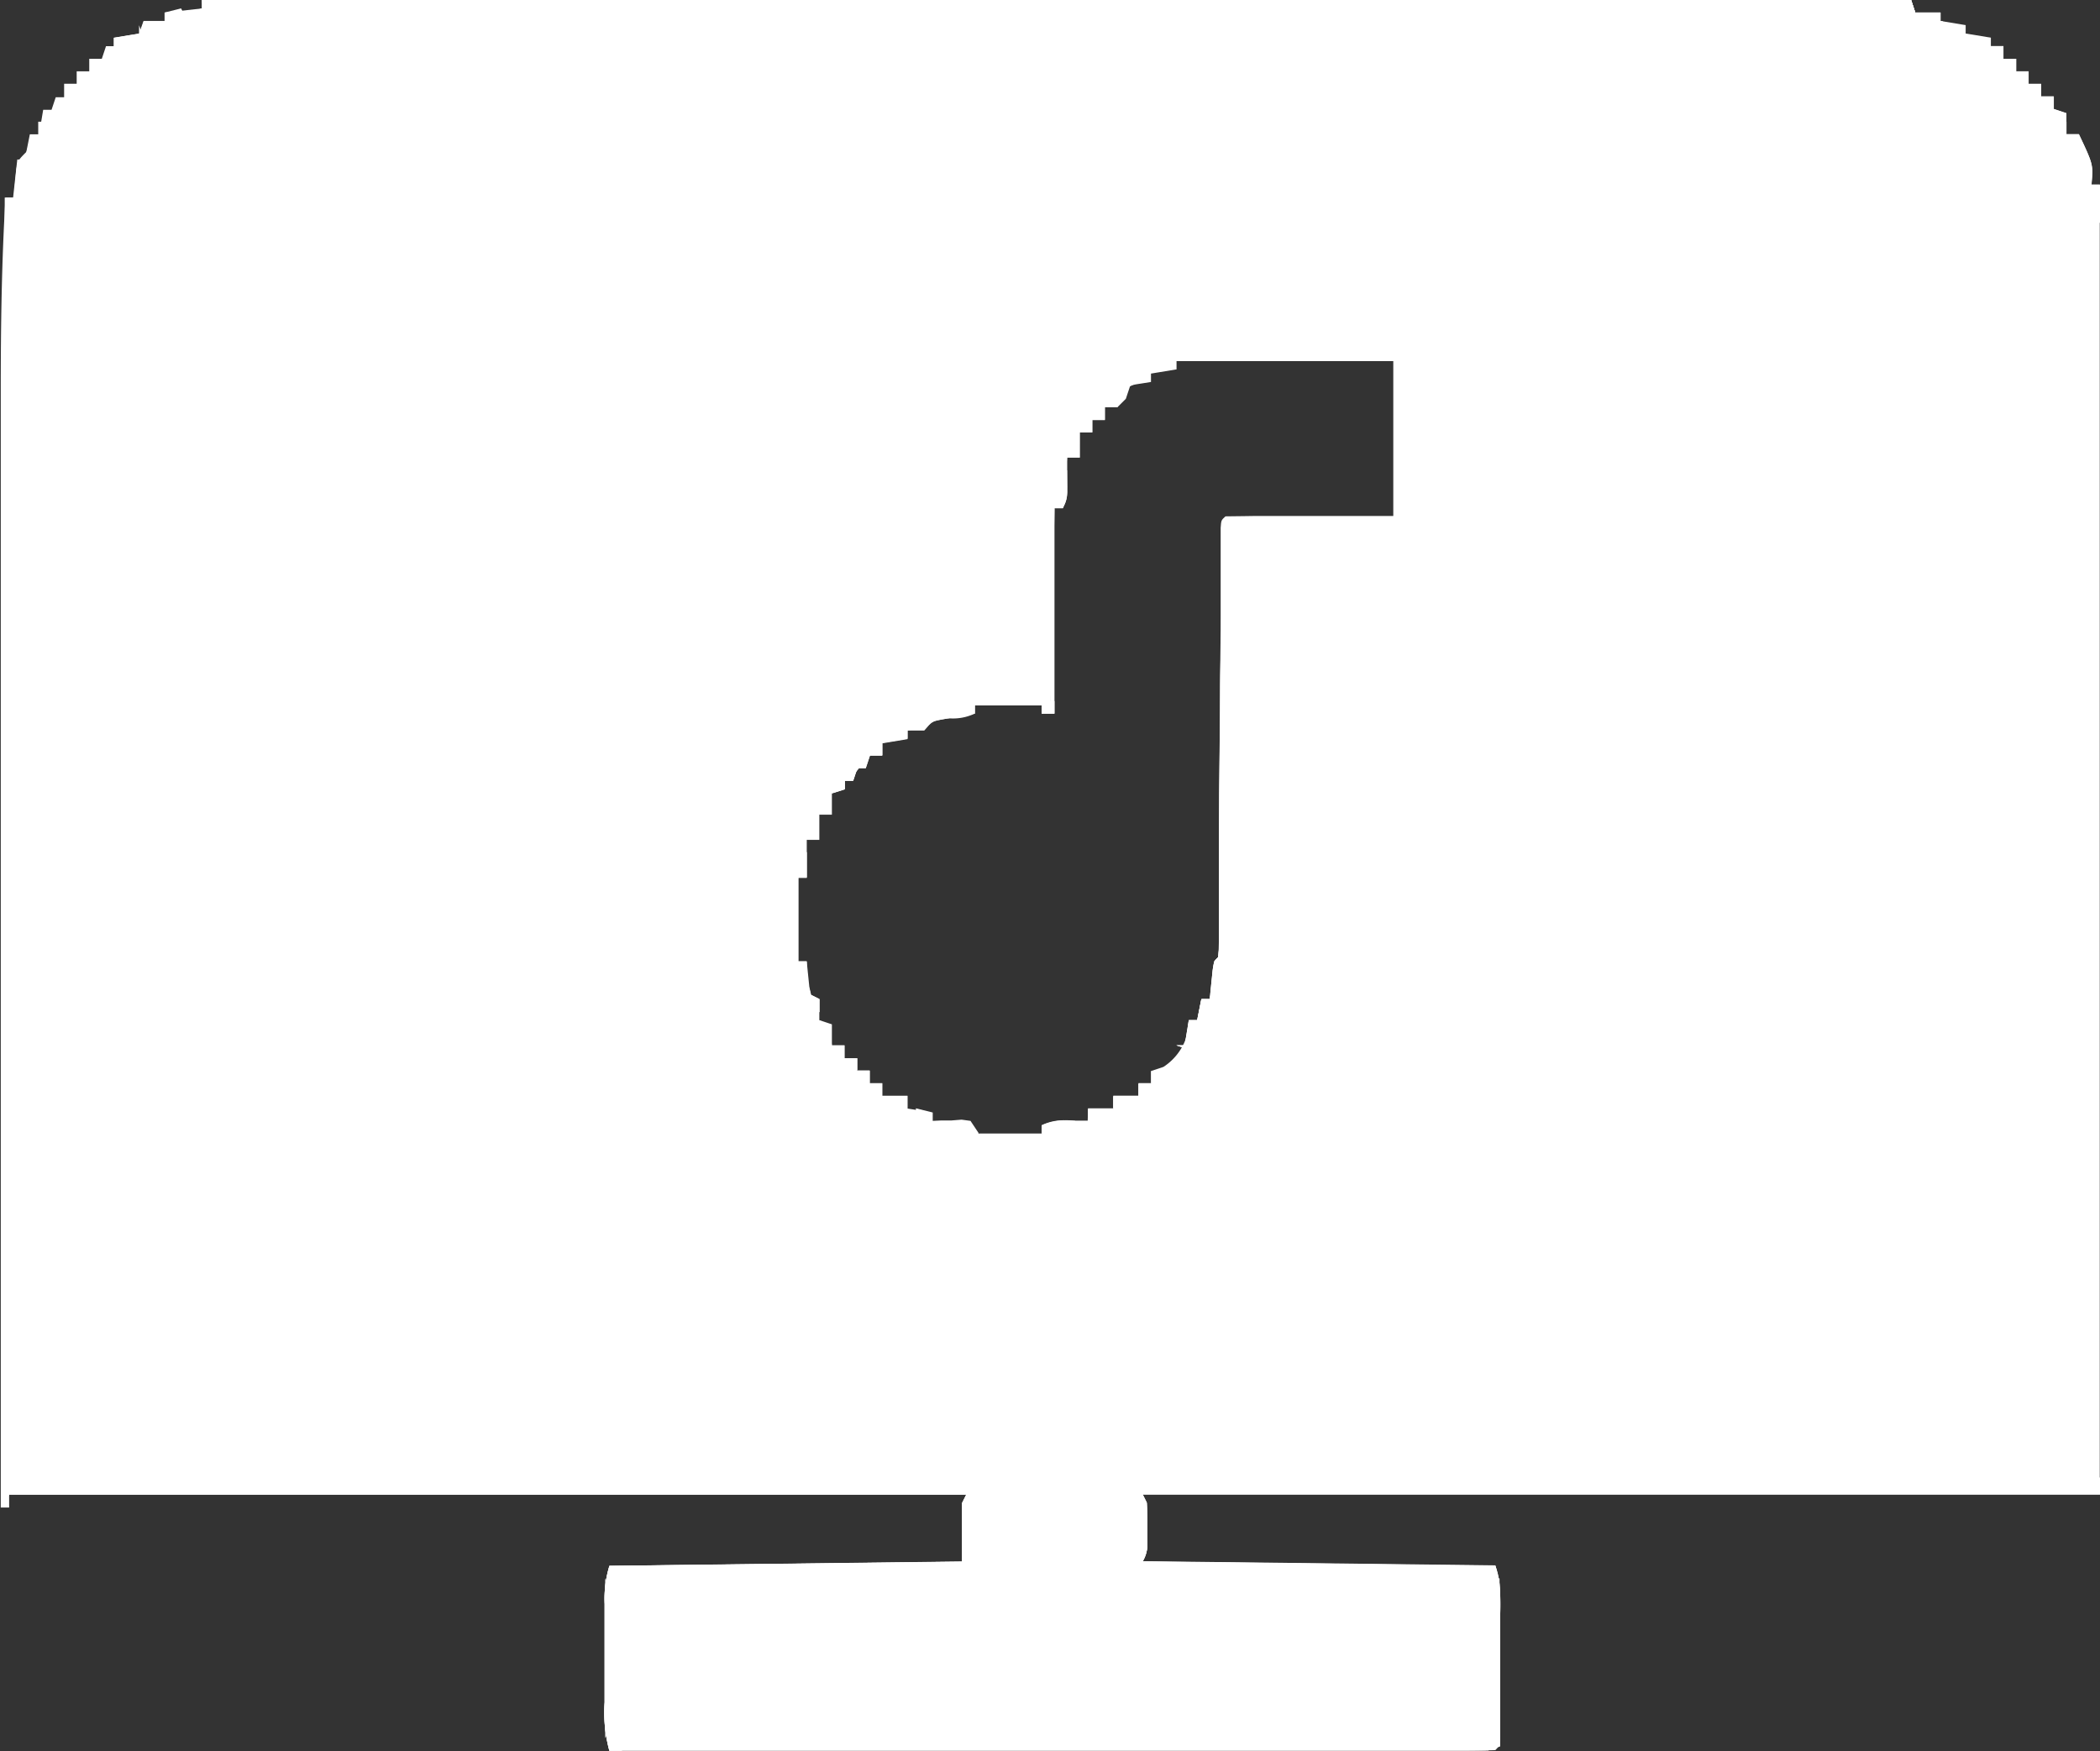 <svg id="Capture_d_écran__le_2023-11-18_à_18.13.07-removebg-preview" xmlns="http://www.w3.org/2000/svg" width="27.576" height="23" viewBox="0 0 27.576 23">
  <rect x="0" y="0" width="27.576" height="23" fill="#333333" stroke="none"/>
  <path id="Path_1186" data-name="Path 1186" d="M-45.467,0h22.442l.055.165h.331v.11l.331.055v.11l.331.055v.11h.165V.772h.165V.937h.165V1.1h.165v.165h.165v.165l.165.055v.276h.165c.189.4.189.4.165.662h.11v17.2H-33.116l.055.11c.005.11.007.221.007.331v.179a.439.439,0,0,1-.062.262l4.632.055a1.991,1.991,0,0,1,.062.662c0,.073,0,.073,0,.147q0,.154,0,.308,0,.237,0,.473,0,.149,0,.3c0,.071,0,.071,0,.144,0,.332,0,.332-.063.393-.15.005-.3.007-.448.007h-6.846l-4.34,0a1.9,1.9,0,0,1-.062-.634c0-.046,0-.092,0-.139q0-.145,0-.291,0-.223,0-.445,0-.141,0-.283v-.135a1.484,1.484,0,0,1,.063-.5l4.632-.055V19.74l.055-.11H-48V19.8h-.11q0-3.037,0-6.073,0-.359,0-.719v-.144q0-1.155,0-2.31,0-1.187,0-2.374,0-.731,0-1.462,0-.5,0-1.006,0-.289,0-.578c0-.848.011-1.691.062-2.537h.11l.008-.1.012-.137.012-.136c.023-.119.023-.119.133-.23a1.285,1.285,0,0,0,.055-.221h.11l.055-.331h.11l.055-.165h.11V1.1h.165V.937h.165V.772h.165l.055-.165h.11V.5l.331-.055.055-.165h.276V.165l.5-.055Zm12.792,4.742v.11l-.331.055v.11l-.131.021c-.152.023-.152.023-.255.145l-.055.165h-.165v.165h-.165v.165h-.165V6.01h-.165l-.055.662h-.11l-.055,2.647-.11.055v-.11h-.882v.11l-.131.008-.169.012-.169.012-.138.023-.055.11a1.473,1.473,0,0,1-.221.055V9.7l-.331.055v.165H-36.7q-.114.135-.221.276l-.11.055v.11l-.165.055V10.7h-.165v.331h-.165v.5h-.11v1.1h.11v.441l.165.055V13.4l.11.055a2.167,2.167,0,0,1,.055.276h.165V13.9h.165v.165h.165v.165h.165v.165h.331v.165l.134.021.141.034.055.11a1.159,1.159,0,0,0,.245.028c.239.015.239.015.362.138.142.008.278.01.42.007l.118,0,.289-.005v-.11l.607-.055v-.165h.331v-.165h.331v-.165h.165v-.165l.165-.055a.747.747,0,0,0,.32-.458l.01-.148h.11l.055-.276h.11l.022-.107.03-.138.029-.138c.03-.114.03-.114.085-.169.006-.075.008-.15.009-.224l0-.146v-.162l0-.17q0-.279,0-.558,0-.193,0-.385,0-.508.008-1.017t.009-1.037q.009-1.018.017-2.036l2.206-.055V4.742Z" transform="translate(48.12 0)" fill="#fff"/>
  <path id="Path_1187" data-name="Path 1187" d="M0,0H12.627a4.19,4.19,0,0,1,.055,1.323H8.106V3.584H7.94a1.9,1.9,0,0,1-.062-.634V2.811q0-.145,0-.291,0-.223,0-.445,0-.141,0-.283V1.657a1.484,1.484,0,0,1,.063-.5L12.572,1.1V.331l.055-.11H.055L0,.386Z" transform="translate(0.062 19.409)" fill="#fff"/>
  <path id="Path_1188" data-name="Path 1188" d="M0,0H12.627V.221H.055L.11.331c.005.11.007.221.007.331V.841A.439.439,0,0,1,.055,1.1l4.632.055a1.027,1.027,0,0,1,.061.387c0,.066,0,.066,0,.134V1.97q0,.233,0,.467,0,.158,0,.317,0,.388,0,.776l-.165.055V1.323H0Z" transform="translate(14.949 19.409)" fill="#fff"/>
  <path id="Path_1189" data-name="Path 1189" d="M-2.835,0H19.607l.055.165h.331v.11l.165.055h-.5V.221L-3,.165-2.835.11Z" transform="translate(5.488 0)" fill="#fff"/>
  <path id="Path_1190" data-name="Path 1190" d="M0,0H12.682V1.158H8.106V3.419H7.94a1.9,1.9,0,0,1-.062-.634V2.646q0-.145,0-.291,0-.223,0-.445,0-.141,0-.283V1.492a1.484,1.484,0,0,1,.063-.5L12.572.937V.165l.055-.11H.055L0,.221Z" transform="translate(0.062 19.575)" fill="#fff"/>
  <path id="Path_1191" data-name="Path 1191" d="M-193.7,0h.055V2.261H-205V2.1h11.3Z" transform="translate(213.167 20.732)" fill="#fff"/>
  <path id="Path_1192" data-name="Path 1192" d="M0,0H12.627V.055H.055L.11.165C.116.276.117.386.117.5V.675A.439.439,0,0,1,.055.937L4.687.993a1.027,1.027,0,0,1,.061.387c0,.066,0,.066,0,.134V1.8q0,.233,0,.467,0,.158,0,.317,0,.388,0,.776l-.165.055V1.158H0Z" transform="translate(14.949 19.575)" fill="#fff"/>
  <path id="Path_1193" data-name="Path 1193" d="M-5.669,0h2.757V2.426H-5.173v6.01h-.165v.331H-5.5V9.1h-.165v.165l-.165-.055h.11l.055-.331h.11L-5.5,8.6h.11l.01-.107.014-.138.014-.138c.017-.114.017-.114.073-.169.006-.074.008-.149.008-.224V7.349q0-.183,0-.365,0-.288,0-.577,0-.612.009-1.224,0-.709.011-1.418,0-.285,0-.57,0-.174,0-.347V2.412c.007-.1.007-.1.063-.151.163,0,.325-.006.488-.005h.148l.47,0h.318l.781,0V.221H-5.835v.11H-6V.165h.331Z" transform="translate(21.28 4.521)" fill="#fff"/>
  <path id="Path_1194" data-name="Path 1194" d="M-2.835,0H19.607l.055.165h.331v.11l.165.055h-.5V.221l-.139,0-.182,0-.18,0a.772.772,0,0,1-.326-.061V.055H-2.338v.11H-3L-2.835.11Z" transform="translate(5.488 0)" fill="#fff"/>
  <path id="Path_1195" data-name="Path 1195" d="M-.2,0h.165V5.238l-.11.055a1.289,1.289,0,0,1-.061-.6V4.542q0-.252,0-.5,0-.174,0-.348,0-.459,0-.918t0-.936Q-.2.919-.2,0Z" transform="translate(16.308 7.113)" fill="#fff"/>
  <path id="Path_1196" data-name="Path 1196" d="M-63.306,0h.331l-.11.055-.055.165-.11.11h-.165V.5h-.165V.662h-.165V.993h-.165l0,.117,0,.152,0,.151a.4.4,0,0,1-.061.242h-.11v2.7h-.165v-.11h-.882v.11l-.117.02-.152.028-.151.027c-.14.026-.14.026-.242.145h-.221v.11l-.331.055v.165H-66.5l-.055.165h-.11l-.055.165h-.11v.11L-67,5.4v-.11h.11l.055-.276h.165V4.852h.276V4.687h.165V4.521h.331V4.356h.331V4.191h1.434V1.158h.165V.827h.165V.5h.165V.331h.165V.165h.165Z" transform="translate(77.924 5.018)" fill="#fff"/>
  <path id="Path_1197" data-name="Path 1197" d="M0,0H12.627V.055H.165v.11H0Z" transform="translate(14.949 19.409)" fill="#fff"/>
  <path id="Path_1198" data-name="Path 1198" d="M-10.393,0l.165.11h-.11V6.12H-10.5v.331h-.165v.331h-.165v.165L-11,6.892h.11l.055-.331h.11l.055-.276h.11l.01-.107.014-.138.014-.138c.017-.114.017-.114.073-.169.006-.075.008-.15.009-.224l0-.146V5.2l0-.17q0-.279,0-.558,0-.193,0-.385,0-.508.008-1.017t.009-1.037Q-10.4,1.018-10.393,0Z" transform="translate(26.446 6.837)" fill="#fff"/>
  <path id="Path_1199" data-name="Path 1199" d="M0,0H2.757V.165H0Z" transform="translate(15.611 4.521)" fill="#fff"/>
  <path id="Path_1200" data-name="Path 1200" d="M0,0H.165V2.261H0Z" transform="translate(18.368 4.687)" fill="#fff"/>
  <path id="Path_1201" data-name="Path 1201" d="M0,0H.165V2.206L0,2.261Z" transform="translate(19.526 20.732)" fill="#fff"/>
  <path id="Path_1202" data-name="Path 1202" d="M-24.566,0h1.489V.165h-.165V.055h-.882v.11l-.117.02-.152.028-.151.027c-.14.026-.14.026-.242.145h-.221V.5l-.331.055V.717H-25.5l-.055.165h-.11l-.055.165h-.11v.11L-26,1.213V1.1h.11l.055-.276h.165V.662h.276V.5h.165V.331h.331V.165h.331Z" transform="translate(36.924 9.208)" fill="#fff"/>
  <path id="Path_1203" data-name="Path 1203" d="M0,0H.165V.11H.331V.276H.5V.441H.662V.607H.827V.772H.993V.937l.165.055v.276h.165c.189.4.189.4.165.662H1.6v.5H1.434V1.764H1.268V1.434H1.1V1.158H.937V.827H.772V.662H.607V.5H.441V.331H.165V.165H0Z" transform="translate(25.977 0.496)" fill="#fff"/>
  <path id="Path_1204" data-name="Path 1204" d="M0,0,.055.165h.11V1.93H.055L0,2.1Z" transform="translate(7.947 20.732)" fill="#fff"/>
  <path id="Path_1205" data-name="Path 1205" d="M0,0H3.088V2.1H3.033V.055H.165v.11H0Z" transform="translate(15.28 4.687)" fill="#fff"/>
  <path id="Path_1206" data-name="Path 1206" d="M0,0H.165V.331H.055v1.1h.11L.2,1.773l.023.1.11.055V2.1H.11V1.93H0Z" transform="translate(10.428 11.193)" fill="#fff"/>
  <path id="Path_1207" data-name="Path 1207" d="M-10.393,0h.055V1.158H-10.5v.331h-.165V1.82h-.165v.165L-11,1.93h.11l.055-.331h.11l.055-.276h.11l.01-.107.014-.138.014-.138c.017-.114.017-.114.073-.169.013-.13.023-.259.031-.389L-10.4.167Z" transform="translate(26.446 11.8)" fill="#fff"/>
  <path id="Path_1208" data-name="Path 1208" d="M0,0H2.757L2.7.165V.055H.331v.11H0Z" transform="translate(15.611 4.521)" fill="#fff"/>
  <path id="Path_1209" data-name="Path 1209" d="M0,0H.165V.165H.055V3.033H0Z" transform="translate(13.792 6.176)" fill="#fff"/>
  <path id="Path_1210" data-name="Path 1210" d="M0,0H.165V2.261H0V1.93H.11V.165H0Z" transform="translate(8.002 20.732)" fill="#fff"/>
  <path id="Path_1211" data-name="Path 1211" d="M-10.393,0h.331V.221H-10.5v.11H-11V.221a.666.666,0,0,1,.365-.059l.137,0,.1,0Z" transform="translate(24.681 14.557)" fill="#fff"/>
  <path id="Path_1212" data-name="Path 1212" d="M-5.669,0h.276l.055.165h.331v.11l.165.055h-.5V.221H-6V.165h.331Z" transform="translate(30.489 0)" fill="#fff"/>
  <path id="Path_1213" data-name="Path 1213" d="M-1.89,0h.055V2.261H-2V2.1h.11Z" transform="translate(20.368 4.687)" fill="#fff"/>
  <path id="Path_1214" data-name="Path 1214" d="M0,0H.827V.165H0Z" transform="translate(12.854 14.888)" fill="#fff"/>
  <path id="Path_1215" data-name="Path 1215" d="M0,0H.165V.827H0Z" transform="translate(10.263 11.634)" fill="#fff"/>
  <path id="Path_1216" data-name="Path 1216" d="M-17.007,0l.055.11-.055.11h-.386V.386h-.276V.551H-18L-17.89.5V.386l.331-.055L-17.5.165h.276V.055Z" transform="translate(19.385 0.11)" fill="#fff"/>
  <path id="Path_1217" data-name="Path 1217" d="M0,0,.221.055v.11L.325.16l.137,0L.6.149.717.165l.11.165H.165V.165H0Z" transform="translate(12.027 14.557)" fill="#fff"/>
  <path id="Path_1218" data-name="Path 1218" d="M-2.835,0h.165V.221h-.11l0,.21a1.016,1.016,0,0,1-.059.4H-3V.5h.11Z" transform="translate(3.062 2.095)" fill="#fff"/>
  <path id="Path_1219" data-name="Path 1219" d="M0,0,.165.055V.331H.331V.5H.5V.662H.276V.551H.11V.221H0Z" transform="translate(10.759 13.399)" fill="#fff"/>
  <path id="Path_1220" data-name="Path 1220" d="M0,0H.165V.165H.331V.331H.662V.5H.441V.386L.11.331V.221H0Z" transform="translate(11.255 14.061)" fill="#fff"/>
  <path id="Path_1221" data-name="Path 1221" d="M0,0H1.489V.165H1.323V.055H.165v.11H0Z" transform="translate(12.358 9.208)" fill="#fff"/>
  <path id="Path_1222" data-name="Path 1222" d="M-1.919,0h.055V1.158H-2.03q0-.165,0-.331l.055-.055c.013-.13.023-.259.031-.389l.014-.216Z" transform="translate(17.972 11.8)" fill="#fff"/>
  <path id="Path_1223" data-name="Path 1223" d="M-2.835,0h.662l-.165.055v.11H-3L-2.835.11Z" transform="translate(5.488 0)" fill="#fff"/>
  <path id="Path_1224" data-name="Path 1224" d="M0,0H.165L.186.134.221.276l.11.055V.5H.11V.331H0Z" transform="translate(10.428 12.792)" fill="#fff"/>
  <path id="Path_1225" data-name="Path 1225" d="M-5.669,0H-5.5V.221h-.165v.11H-6V.165h.331Z" transform="translate(20.619 14.226)" fill="#fff"/>
  <path id="Path_1226" data-name="Path 1226" d="M-5.669,0h.11V.221h-.11l-.055.165h-.11V.5L-6,.551V.441h.11l.055-.276h.165Z" transform="translate(16.924 9.87)" fill="#fff"/>
  <path id="Path_1227" data-name="Path 1227" d="M0,0H.165V.331H.055L0,.551Z" transform="translate(10.428 11.193)" fill="#fff"/>
  <path id="Path_1228" data-name="Path 1228" d="M0,0H.827V.055H.165v.11H0Z" transform="translate(15.28 4.687)" fill="#fff"/>
  <path id="Path_1229" data-name="Path 1229" d="M-7.559,0-7.5.165h-.165V.331H-8l.11-.055V.165L-7.559.11Z" transform="translate(9.385 0.331)" fill="#fff"/>
  <path id="Path_1230" data-name="Path 1230" d="M-5.669,0h.276V.11a.666.666,0,0,1-.365.059l-.137,0-.1,0V.11h.331Z" transform="translate(18.192 9.263)" fill="#fff"/>
  <path id="Path_1231" data-name="Path 1231" d="M-1.89,0h.055c.007.372.007.372-.055.5H-2V.165h.11Z" transform="translate(15.847 6.176)" fill="#fff"/>
  <path id="Path_1232" data-name="Path 1232" d="M-.945,0h.717V.055H-.835v.11H-1Z" transform="translate(3.378 0.165)" fill="#fff"/>
  <path id="Path_1233" data-name="Path 1233" d="M-7.559-.067l-.11.055V.1H-8v-.11A.843.843,0,0,1-7.559-.067Z" transform="translate(21.681 14.789)" fill="#fff"/>
  <path id="Path_1234" data-name="Path 1234" d="M0,0H.165V.221h.11v.11H.11V.221H0Z" transform="translate(11.255 14.061)" fill="#fff"/>
  <path id="Path_1235" data-name="Path 1235" d="M0,0H.165V.331H0Z" transform="translate(27.411 2.592)" fill="#fff"/>
  <path id="Path_1236" data-name="Path 1236" d="M-2.835,0h.055V.386L-3,.441l.055-.276h.11Z" transform="translate(3.337 1.599)" fill="#fff"/>
  <path id="Path_1237" data-name="Path 1237" d="M0,0,.055.11H.221V.276h.11V.441H.165V.165H0Z" transform="translate(26.915 1.489)" fill="#fff"/>
  <path id="Path_1238" data-name="Path 1238" d="M0,0H.276L.331.165H0Z" transform="translate(24.819 0)" fill="#fff"/>
</svg>
